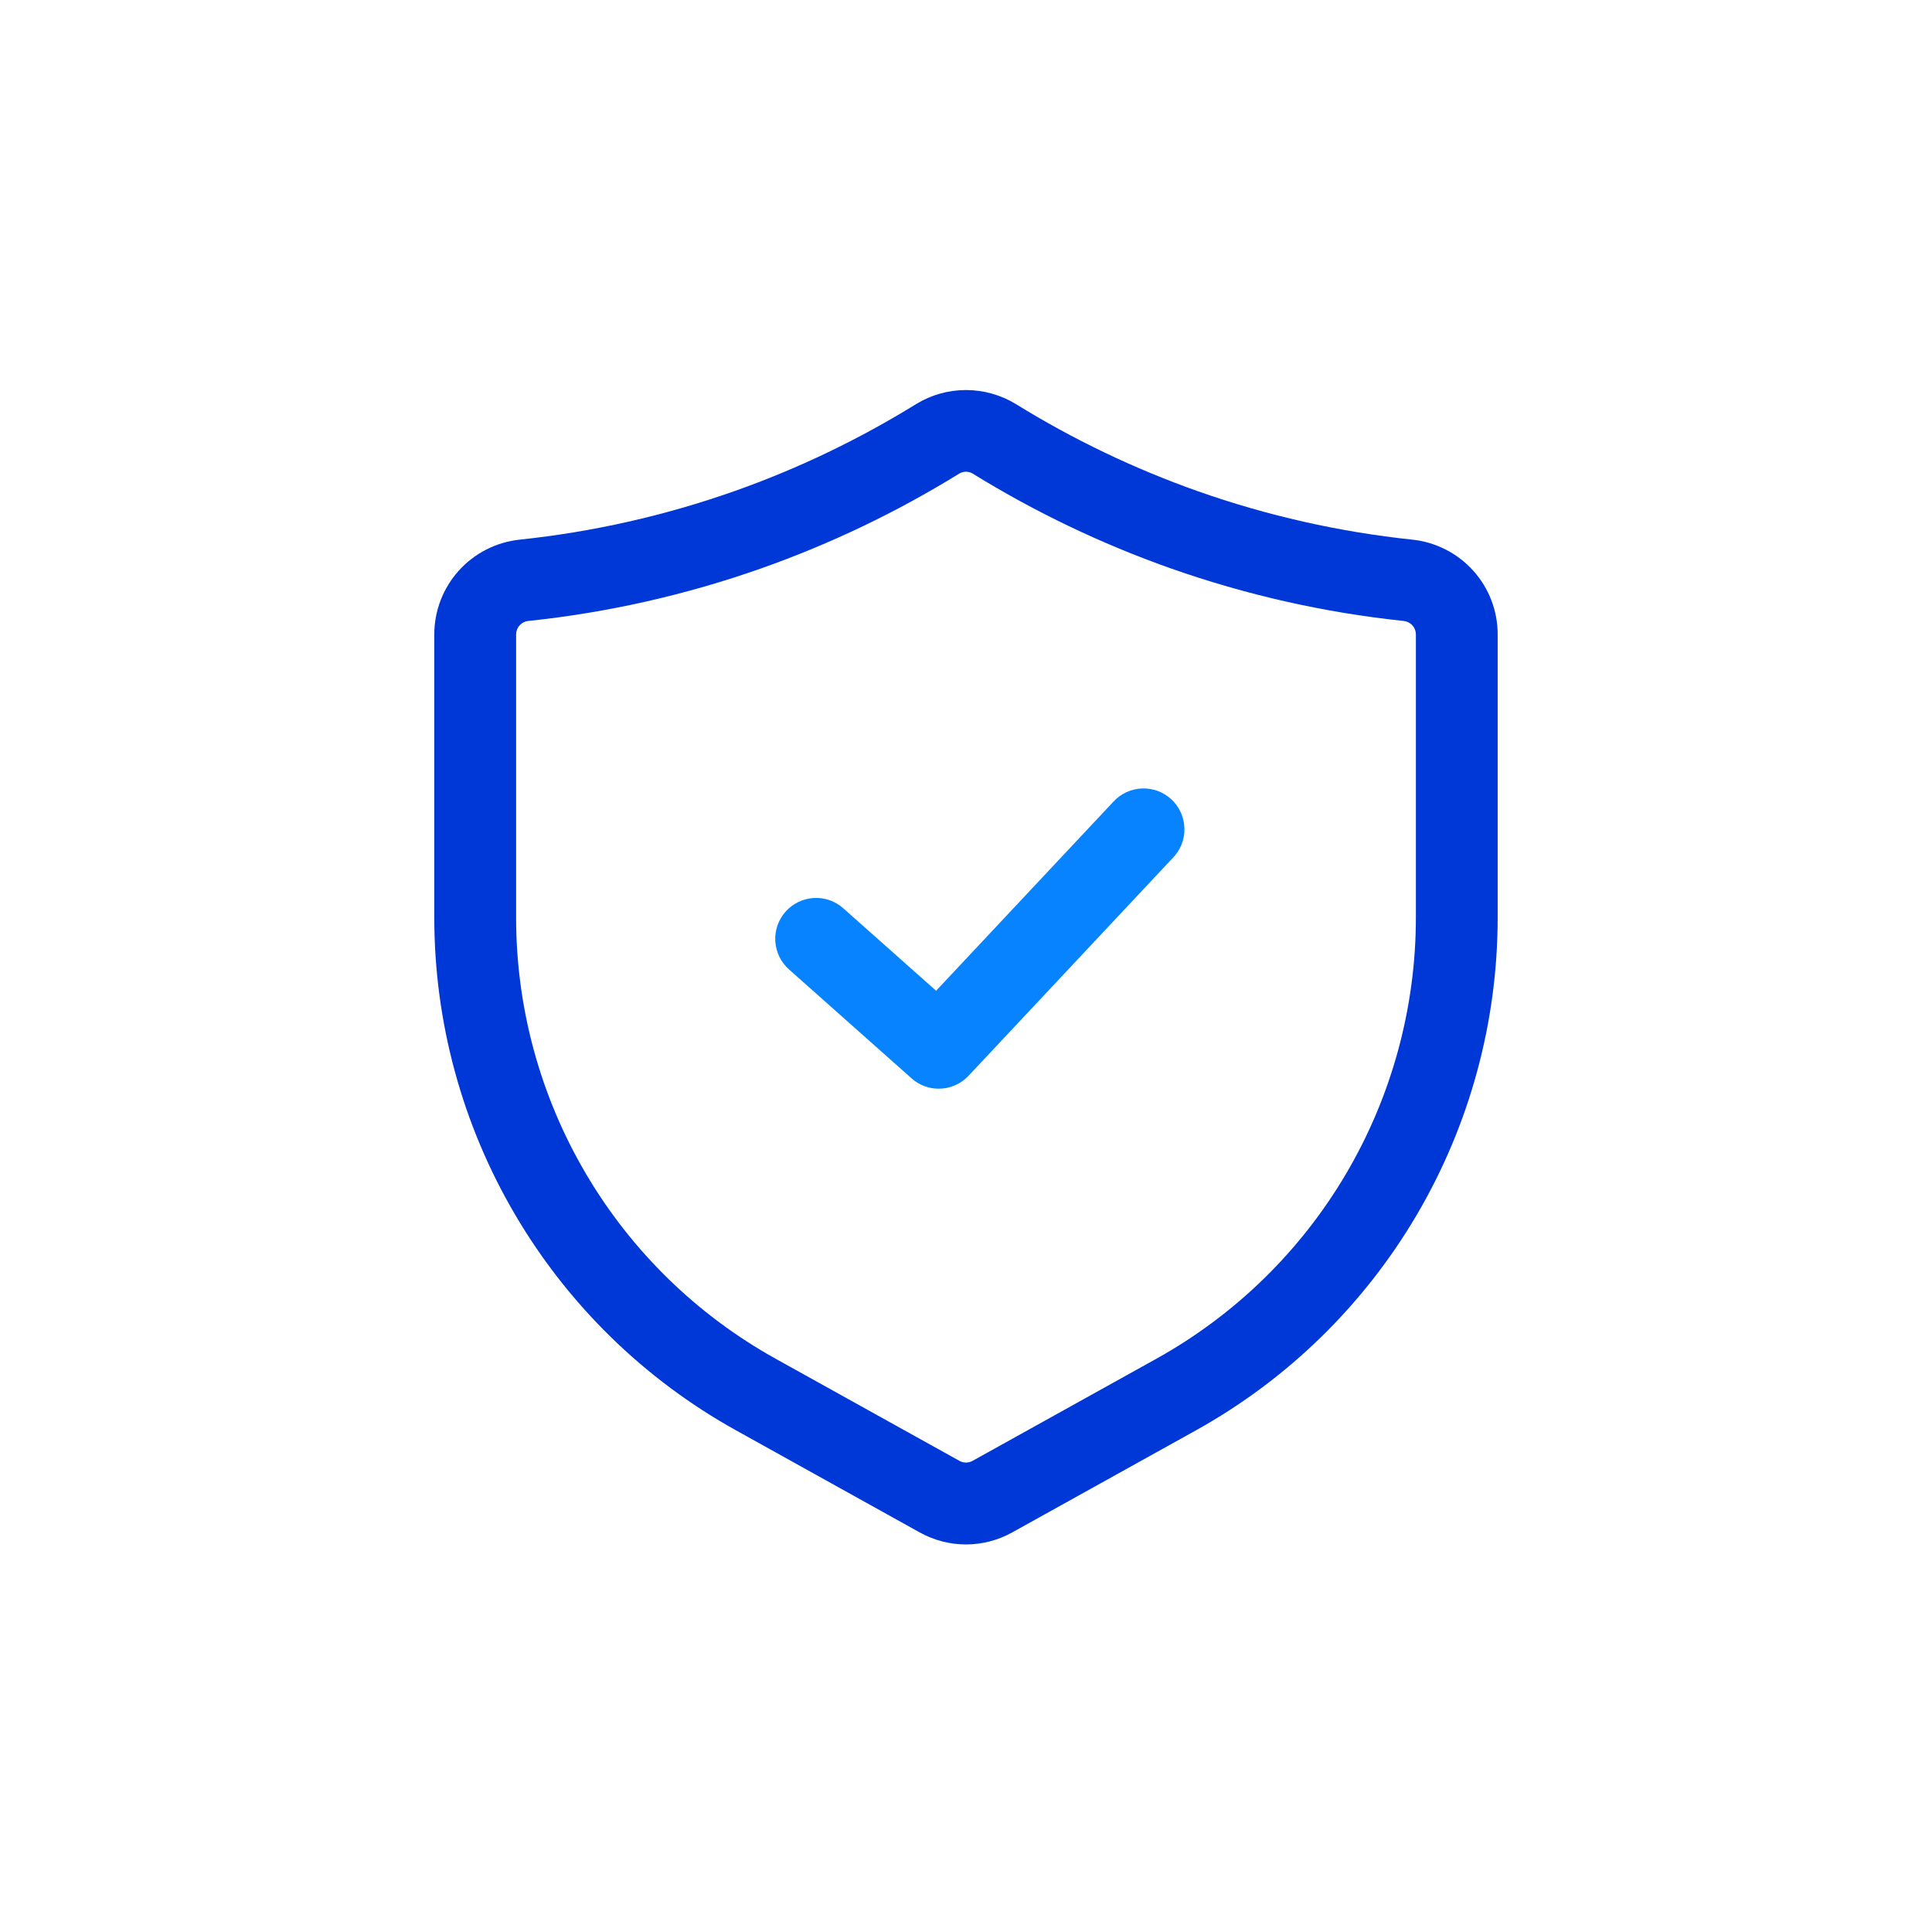 <svg width="42" height="42" viewBox="0 0 42 42" fill="none" xmlns="http://www.w3.org/2000/svg">
<path d="M21 33.575C20.647 33.575 20.3 33.484 19.991 33.312L15.996 31.092C14.01 29.988 12.355 28.373 11.203 26.414C10.05 24.456 9.442 22.225 9.441 19.952V13.793C9.441 13.28 9.631 12.785 9.975 12.404C10.318 12.024 10.79 11.784 11.301 11.731C12.89 11.563 14.454 11.21 15.962 10.678C17.344 10.19 18.669 9.555 19.916 8.784C20.242 8.584 20.617 8.479 21 8.479C21.382 8.479 21.757 8.585 22.084 8.784C23.331 9.555 24.656 10.189 26.038 10.678C27.546 11.21 29.11 11.563 30.699 11.731C31.209 11.784 31.682 12.024 32.025 12.404C32.369 12.785 32.559 13.28 32.558 13.793V19.952C32.557 22.225 31.949 24.456 30.797 26.414C29.644 28.373 27.989 29.988 26.003 31.092L22.007 33.312C21.699 33.484 21.352 33.575 21 33.575ZM21 10.255C20.948 10.255 20.896 10.269 20.852 10.296C19.497 11.133 18.056 11.823 16.554 12.354C14.916 12.932 13.216 13.317 11.488 13.499C11.415 13.505 11.347 13.539 11.297 13.594C11.247 13.648 11.22 13.719 11.22 13.793V19.952C11.22 21.908 11.744 23.827 12.735 25.512C13.727 27.198 15.151 28.587 16.86 29.537L20.856 31.757C20.9 31.782 20.949 31.795 20.999 31.795C21.049 31.795 21.099 31.782 21.142 31.758L25.14 29.537C26.849 28.587 28.273 27.198 29.265 25.512C30.256 23.827 30.779 21.908 30.78 19.952V13.793C30.78 13.719 30.753 13.648 30.703 13.594C30.653 13.539 30.585 13.506 30.512 13.499C28.784 13.317 27.084 12.932 25.445 12.354C23.944 11.823 22.503 11.134 21.148 10.297C21.104 10.269 21.052 10.255 21 10.255Z" fill="#0037D7"/>
<path d="M20.407 23.667C20.189 23.668 19.979 23.588 19.817 23.443L17.149 21.072C16.974 20.915 16.868 20.695 16.854 20.46C16.841 20.225 16.921 19.994 17.077 19.819C17.233 19.643 17.453 19.536 17.688 19.522C17.923 19.507 18.154 19.587 18.33 19.743L20.35 21.538L24.204 17.428C24.284 17.341 24.38 17.271 24.486 17.222C24.593 17.172 24.709 17.145 24.826 17.14C24.944 17.136 25.061 17.155 25.171 17.196C25.281 17.237 25.382 17.3 25.468 17.38C25.554 17.461 25.623 17.558 25.671 17.665C25.719 17.772 25.745 17.888 25.748 18.006C25.752 18.123 25.731 18.24 25.689 18.35C25.646 18.46 25.582 18.56 25.501 18.645L21.055 23.387C20.972 23.475 20.872 23.546 20.76 23.594C20.649 23.643 20.529 23.667 20.407 23.667Z" fill="#0783FF"/>
</svg>
